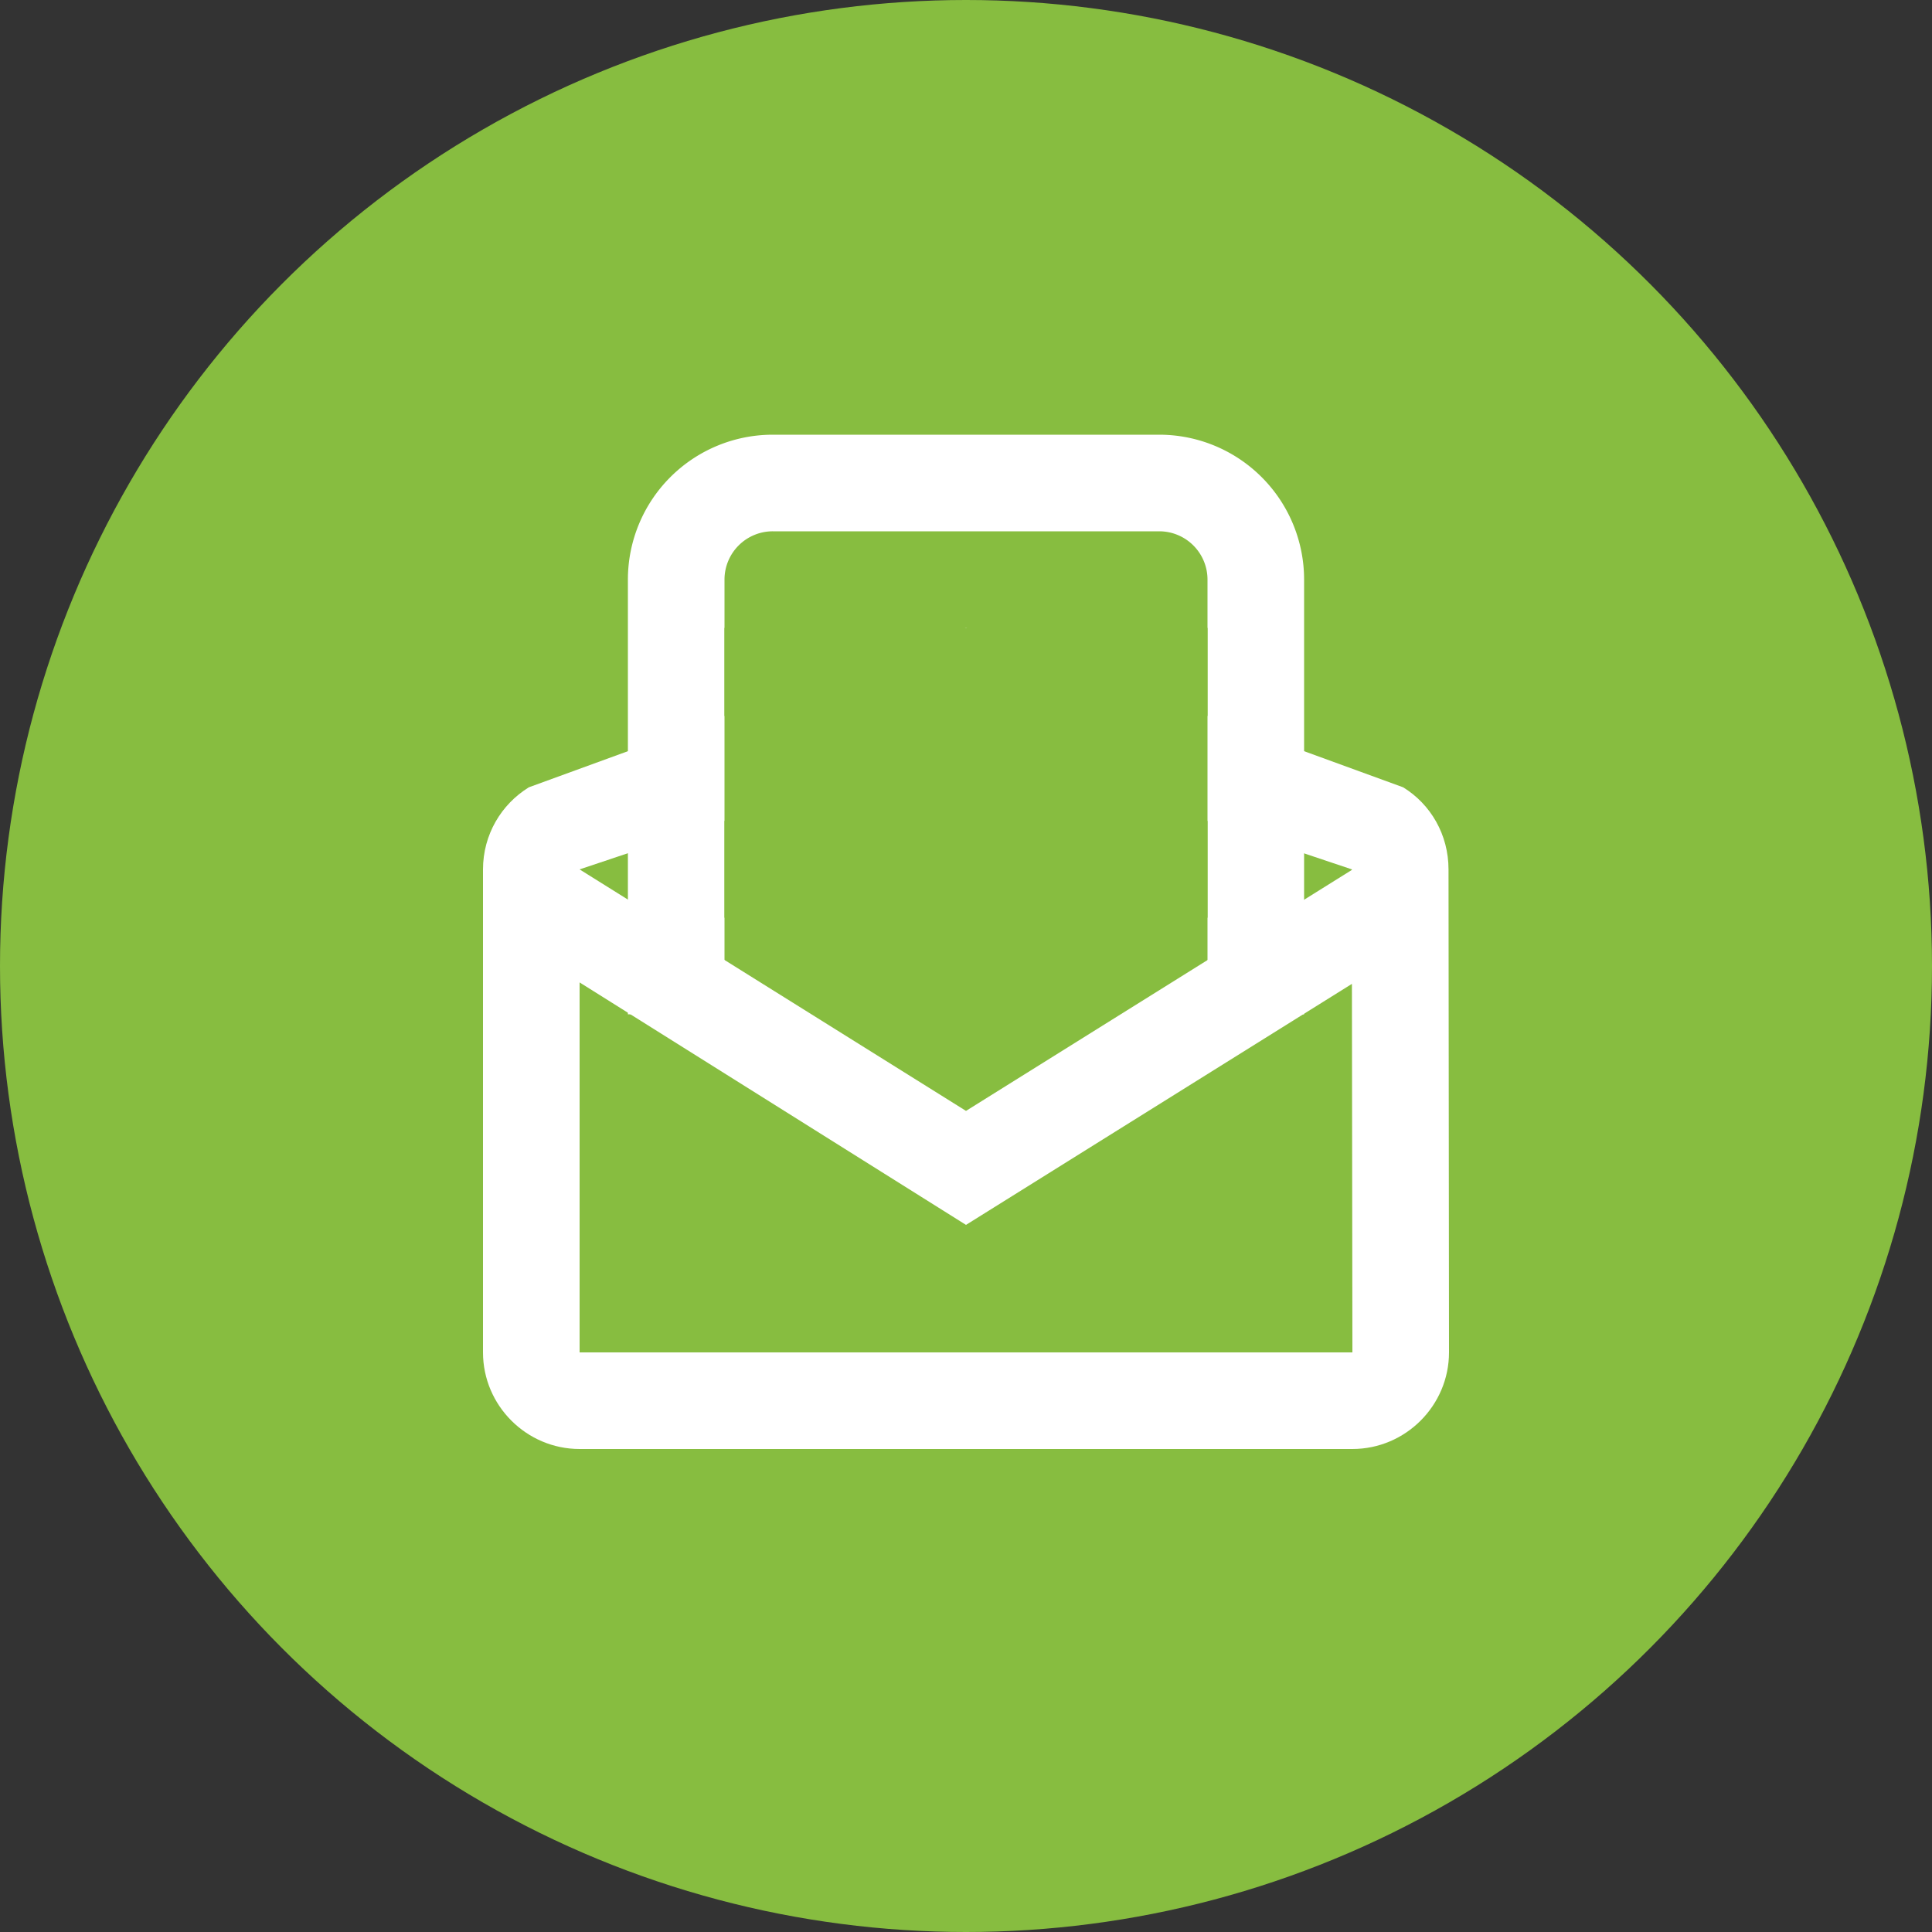 <svg width="40" height="40" fill="none" xmlns="http://www.w3.org/2000/svg"><rect width="100%" height="100%" fill="#333333" stroke="none"/><circle cx="20" cy="20" r="20" fill="#87BD40"/><path d="M29.99 18c0-.72-.37-1.35-.94-1.7L20 13l-9.05 3.3c-.57.35-.95.98-.95 1.7v10c0 1.1.9 2 2 2h16c1.1 0 2-.9 2-2l-.01-10Zm-2 0v.01L20 23l-8-5 8-2.68L27.99 18ZM12 28v-7.66l8 5.02 7.99-4.99L28 28H12Z" fill="#fff"/><path d="M26 21v-9a2 2 0 0 0-2-2h-8a2 2 0 0 0-2 2v9" stroke="#fff" stroke-width="2"/><path fill="#87BD40" d="M15 13h10v6H15z"/></svg>